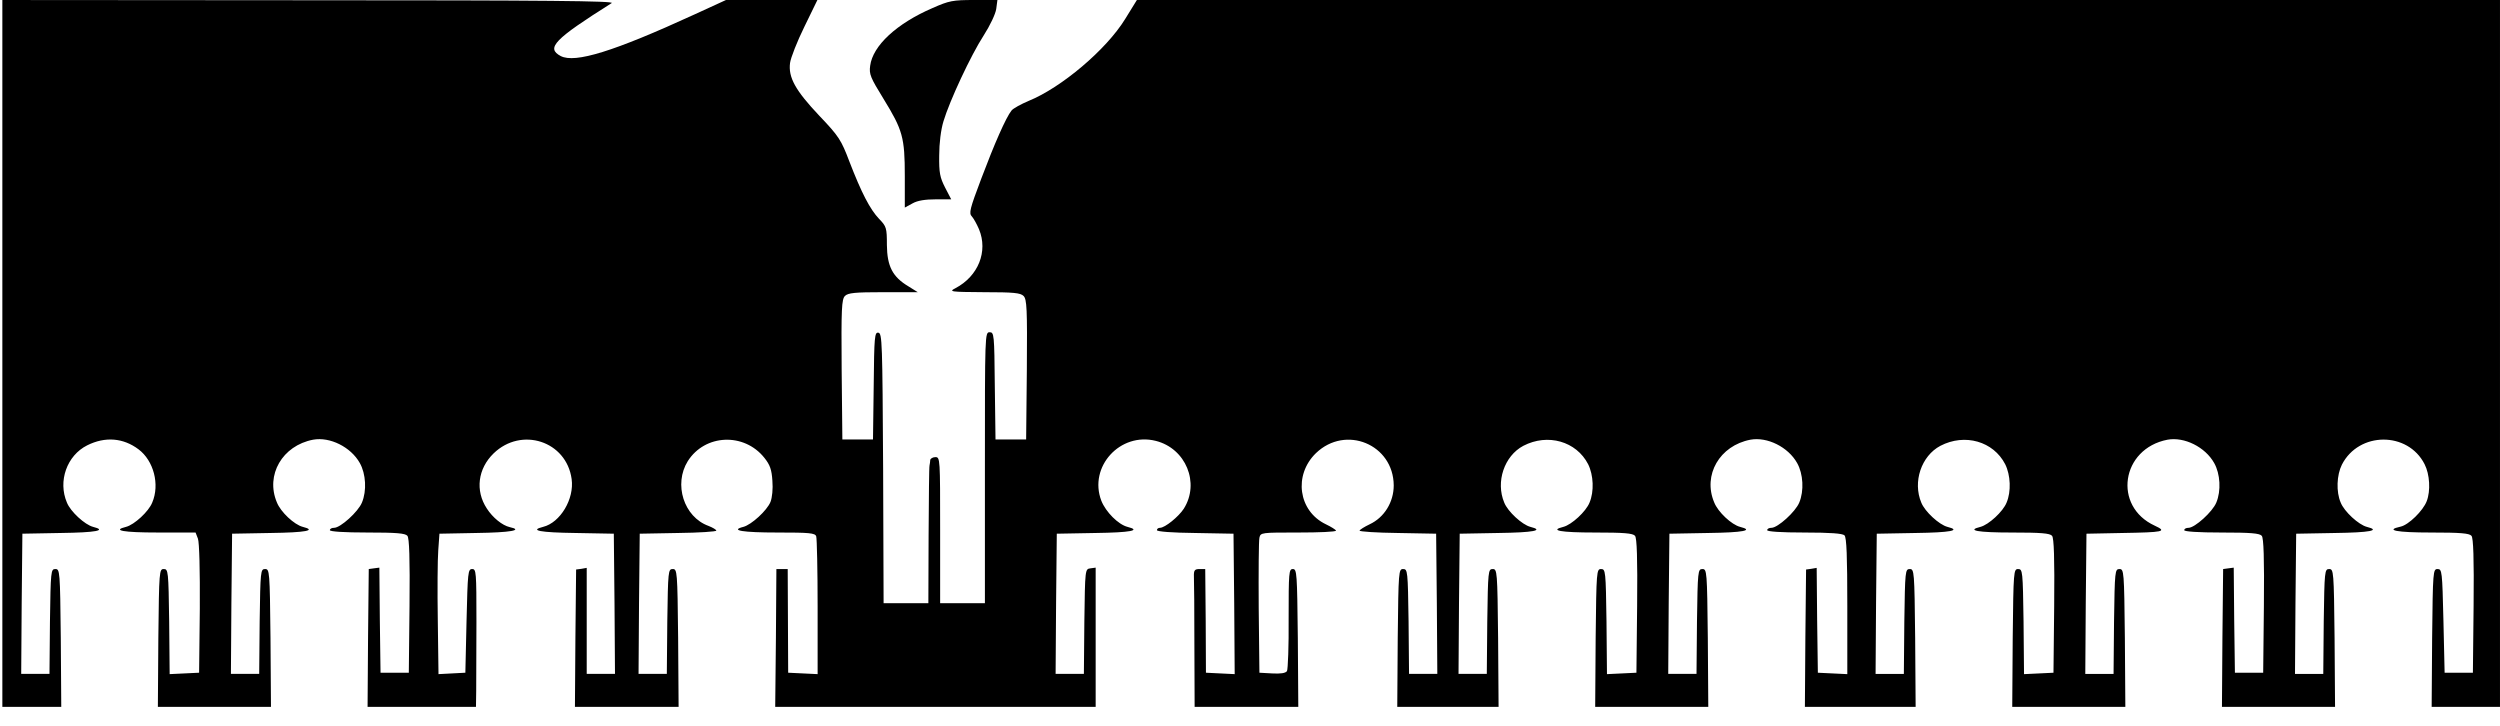 <?xml version="1.0" standalone="no"?>
<!DOCTYPE svg PUBLIC "-//W3C//DTD SVG 20010904//EN"
 "http://www.w3.org/TR/2001/REC-SVG-20010904/DTD/svg10.dtd">
<svg version="1.0" xmlns="http://www.w3.org/2000/svg"
 width="1061pt" height="308pt" viewBox="0 0 1061 308"
 preserveAspectRatio="xMidYMid meet">
<g transform="translate(0,308) scale(0.1,-0.1)"
fill="#000000" stroke="none">
<path d="M10 1580 l0 -1500 125 0 125 0 -2 293 c-3 284 -4 292 -23 292 -19 0
-20 -8 -23 -223 l-2 -222 -60 0 -60 0 2 298 3 297 162 3 c152 2 198 11 138 26
-35 9 -96 65 -111 103 -39 91 0 200 86 243 76 38 153 32 218 -17 64 -48 91
-149 58 -226 -15 -38 -76 -94 -111 -103 -61 -15 -13 -24 135 -24 l160 0 10
-26 c6 -16 9 -135 8 -298 l-3 -271 -62 -3 -63 -3 -2 223 c-3 215 -4 223 -23
223 -19 0 -20 -8 -23 -292 l-2 -293 240 0 240 0 -2 293 c-3 284 -4 292 -23
292 -19 0 -20 -8 -23 -222 l-2 -223 -60 0 -60 0 2 298 3 297 163 3 c151 2 197
11 137 26 -36 9 -94 63 -110 104 -49 116 23 241 154 266 71 13 160 -31 198
-99 26 -46 30 -118 9 -168 -16 -39 -91 -107 -118 -107 -10 0 -18 -4 -18 -10 0
-6 60 -10 159 -10 122 0 161 -3 170 -14 8 -9 11 -96 9 -297 l-3 -284 -60 0
-60 0 -3 223 -2 223 -23 -3 -22 -3 -3 -292 -2 -293 230 0 230 0 1 68 c0 37 1
168 1 292 0 213 -1 225 -18 225 -18 0 -19 -13 -24 -220 l-5 -220 -57 -3 -57
-3 -3 228 c-2 125 -1 260 2 298 l5 70 155 3 c148 2 203 12 143 25 -31 7 -72
40 -97 79 -50 76 -38 169 29 234 118 114 309 52 331 -109 12 -84 -48 -185
-121 -203 -60 -15 -14 -24 138 -26 l162 -3 3 -297 2 -298 -60 0 -60 0 0 225 0
225 -22 -4 -23 -3 -3 -291 -2 -292 220 0 220 0 -2 293 c-3 284 -4 292 -23 292
-19 0 -20 -8 -23 -222 l-2 -223 -60 0 -60 0 2 298 3 297 163 3 c89 1 162 6
162 10 0 4 -15 13 -33 20 -105 38 -149 177 -88 275 73 115 239 122 325 14 24
-30 31 -50 34 -97 3 -35 -1 -72 -8 -90 -15 -37 -81 -97 -115 -106 -59 -15 -3
-24 145 -24 135 0 159 -2 164 -16 3 -9 6 -144 6 -300 l0 -285 -62 3 -63 3 -1
220 -1 220 -24 0 -24 0 -2 -292 -3 -293 680 0 680 0 0 296 0 295 -22 -3 c-23
-3 -23 -3 -26 -225 l-2 -223 -60 0 -60 0 2 298 3 297 163 3 c151 2 197 11 137
26 -39 10 -92 63 -111 111 -55 144 80 292 231 254 128 -32 188 -179 119 -288
-22 -34 -80 -81 -101 -81 -7 0 -13 -4 -13 -10 0 -6 65 -11 163 -12 l162 -3 3
-298 2 -298 -61 3 -61 3 -1 220 -2 220 -24 0 c-21 0 -25 -5 -24 -33 1 -17 2
-149 2 -292 l1 -260 220 0 220 0 -2 292 c-3 276 -4 293 -21 293 -17 0 -18 -13
-18 -210 1 -116 -3 -216 -7 -223 -6 -9 -27 -12 -63 -10 l-54 3 -3 275 c-1 151
0 285 3 298 5 22 8 22 165 22 88 0 160 3 160 8 -1 4 -20 16 -43 27 -117 56
-138 209 -42 302 126 121 329 37 330 -137 0 -71 -40 -136 -102 -165 -23 -11
-42 -23 -43 -27 0 -4 73 -9 163 -10 l162 -3 3 -297 2 -298 -60 0 -60 0 -2 223
c-3 214 -4 222 -23 222 -19 0 -20 -8 -23 -292 l-2 -293 215 0 215 0 -2 292
c-3 285 -4 293 -23 293 -19 0 -20 -8 -23 -222 l-2 -223 -60 0 -60 0 2 298 3
297 163 3 c151 2 197 11 137 26 -35 9 -96 65 -111 103 -37 88 0 198 81 241
104 54 225 19 275 -78 23 -46 26 -116 6 -163 -15 -38 -76 -94 -111 -103 -61
-15 -13 -24 134 -24 122 0 161 -3 170 -14 8 -9 11 -96 9 -297 l-3 -284 -62 -3
-63 -3 -2 223 c-3 215 -4 223 -23 223 -19 0 -20 -8 -23 -292 l-2 -293 240 0
240 0 -2 292 c-3 285 -4 293 -23 293 -19 0 -20 -8 -23 -222 l-2 -223 -60 0
-60 0 2 298 3 297 163 3 c151 2 197 11 137 26 -36 9 -94 63 -110 104 -49 116
23 241 154 266 71 13 160 -31 198 -99 26 -46 30 -118 9 -168 -16 -39 -91 -107
-118 -107 -10 0 -18 -4 -18 -10 0 -6 59 -10 158 -10 110 0 162 -4 170 -12 9
-9 12 -89 12 -300 l0 -289 -62 3 -63 3 -3 222 -2 223 -23 -4 -22 -3 -3 -291
-2 -292 235 0 235 0 -2 292 c-3 285 -4 293 -23 293 -19 0 -20 -8 -23 -222 l-2
-223 -60 0 -60 0 2 298 3 297 163 3 c151 2 197 11 137 26 -35 9 -96 65 -111
103 -37 88 0 198 81 241 104 54 225 19 275 -78 23 -46 26 -116 6 -163 -15 -38
-76 -94 -111 -103 -61 -15 -13 -24 134 -24 122 0 161 -3 170 -14 8 -9 11 -96
9 -297 l-3 -284 -62 -3 -63 -3 -2 223 c-3 215 -4 223 -23 223 -19 0 -20 -8
-23 -292 l-2 -293 240 0 240 0 -2 292 c-3 285 -4 293 -23 293 -19 0 -20 -8
-23 -222 l-2 -223 -60 0 -60 0 2 298 3 297 150 3 c178 3 194 6 140 31 -179 82
-143 327 54 365 71 13 160 -31 198 -99 26 -46 30 -118 9 -168 -16 -39 -91
-107 -118 -107 -10 0 -18 -4 -18 -10 0 -6 60 -10 159 -10 122 0 161 -3 170
-14 8 -9 11 -96 9 -297 l-3 -284 -60 0 -60 0 -3 223 -2 223 -23 -3 -22 -3 -3
-293 -2 -292 240 0 240 0 -2 292 c-3 285 -4 293 -23 293 -19 0 -20 -8 -23
-222 l-2 -223 -60 0 -60 0 2 298 3 297 163 3 c151 2 197 11 137 26 -35 9 -96
65 -111 103 -20 46 -17 117 5 161 72 141 280 142 351 2 22 -43 26 -113 9 -157
-15 -40 -77 -101 -111 -108 -68 -15 -18 -25 131 -25 122 0 161 -3 170 -14 8
-9 11 -96 9 -297 l-3 -284 -60 0 -60 0 -5 220 c-5 212 -6 220 -25 220 -19 0
-20 -8 -23 -293 l-2 -292 145 0 145 0 0 1500 0 1500 -2892 0 -2893 0 -50 -81
c-80 -130 -271 -291 -409 -347 -33 -14 -66 -32 -73 -41 -24 -30 -73 -142 -128
-288 -49 -130 -54 -148 -40 -162 8 -9 21 -33 30 -54 39 -94 -3 -199 -100 -250
-29 -15 -23 -16 122 -17 125 0 154 -3 167 -16 14 -14 16 -53 14 -312 l-3 -297
-65 0 -65 0 -3 228 c-2 219 -3 227 -22 227 -20 0 -20 -8 -20 -575 l0 -575 -95
0 -95 0 0 310 c0 303 0 310 -20 310 -11 0 -21 -6 -22 -12 0 -7 -2 -17 -3 -23
-2 -5 -3 -139 -4 -297 l-1 -288 -95 0 -95 0 -2 572 c-3 534 -4 573 -20 576
-16 3 -18 -15 -20 -225 l-3 -228 -65 0 -65 0 -3 297 c-2 259 0 298 14 312 13
13 42 16 162 16 l147 0 -40 25 c-67 40 -90 85 -91 175 0 73 -2 79 -33 111 -39
41 -75 111 -126 243 -35 92 -44 107 -128 195 -102 108 -132 163 -124 224 3 22
30 91 61 154 l55 113 -194 0 -194 0 -133 -61 c-344 -158 -507 -208 -568 -177
-64 34 -28 71 216 225 15 9 -272 12 -1283 12 l-1303 1 0 -1500z"/>
<path d="M3958 3046 c-153 -66 -254 -160 -265 -245 -5 -36 1 -50 57 -141 81
-132 90 -163 90 -327 l0 -134 33 18 c21 12 54 17 98 17 l66 0 -26 50 c-22 43
-26 63 -25 136 0 51 7 109 18 145 26 87 116 280 171 365 27 42 50 91 53 112
l5 38 -99 0 c-90 0 -106 -3 -176 -34z"/>
</g>
</svg>

